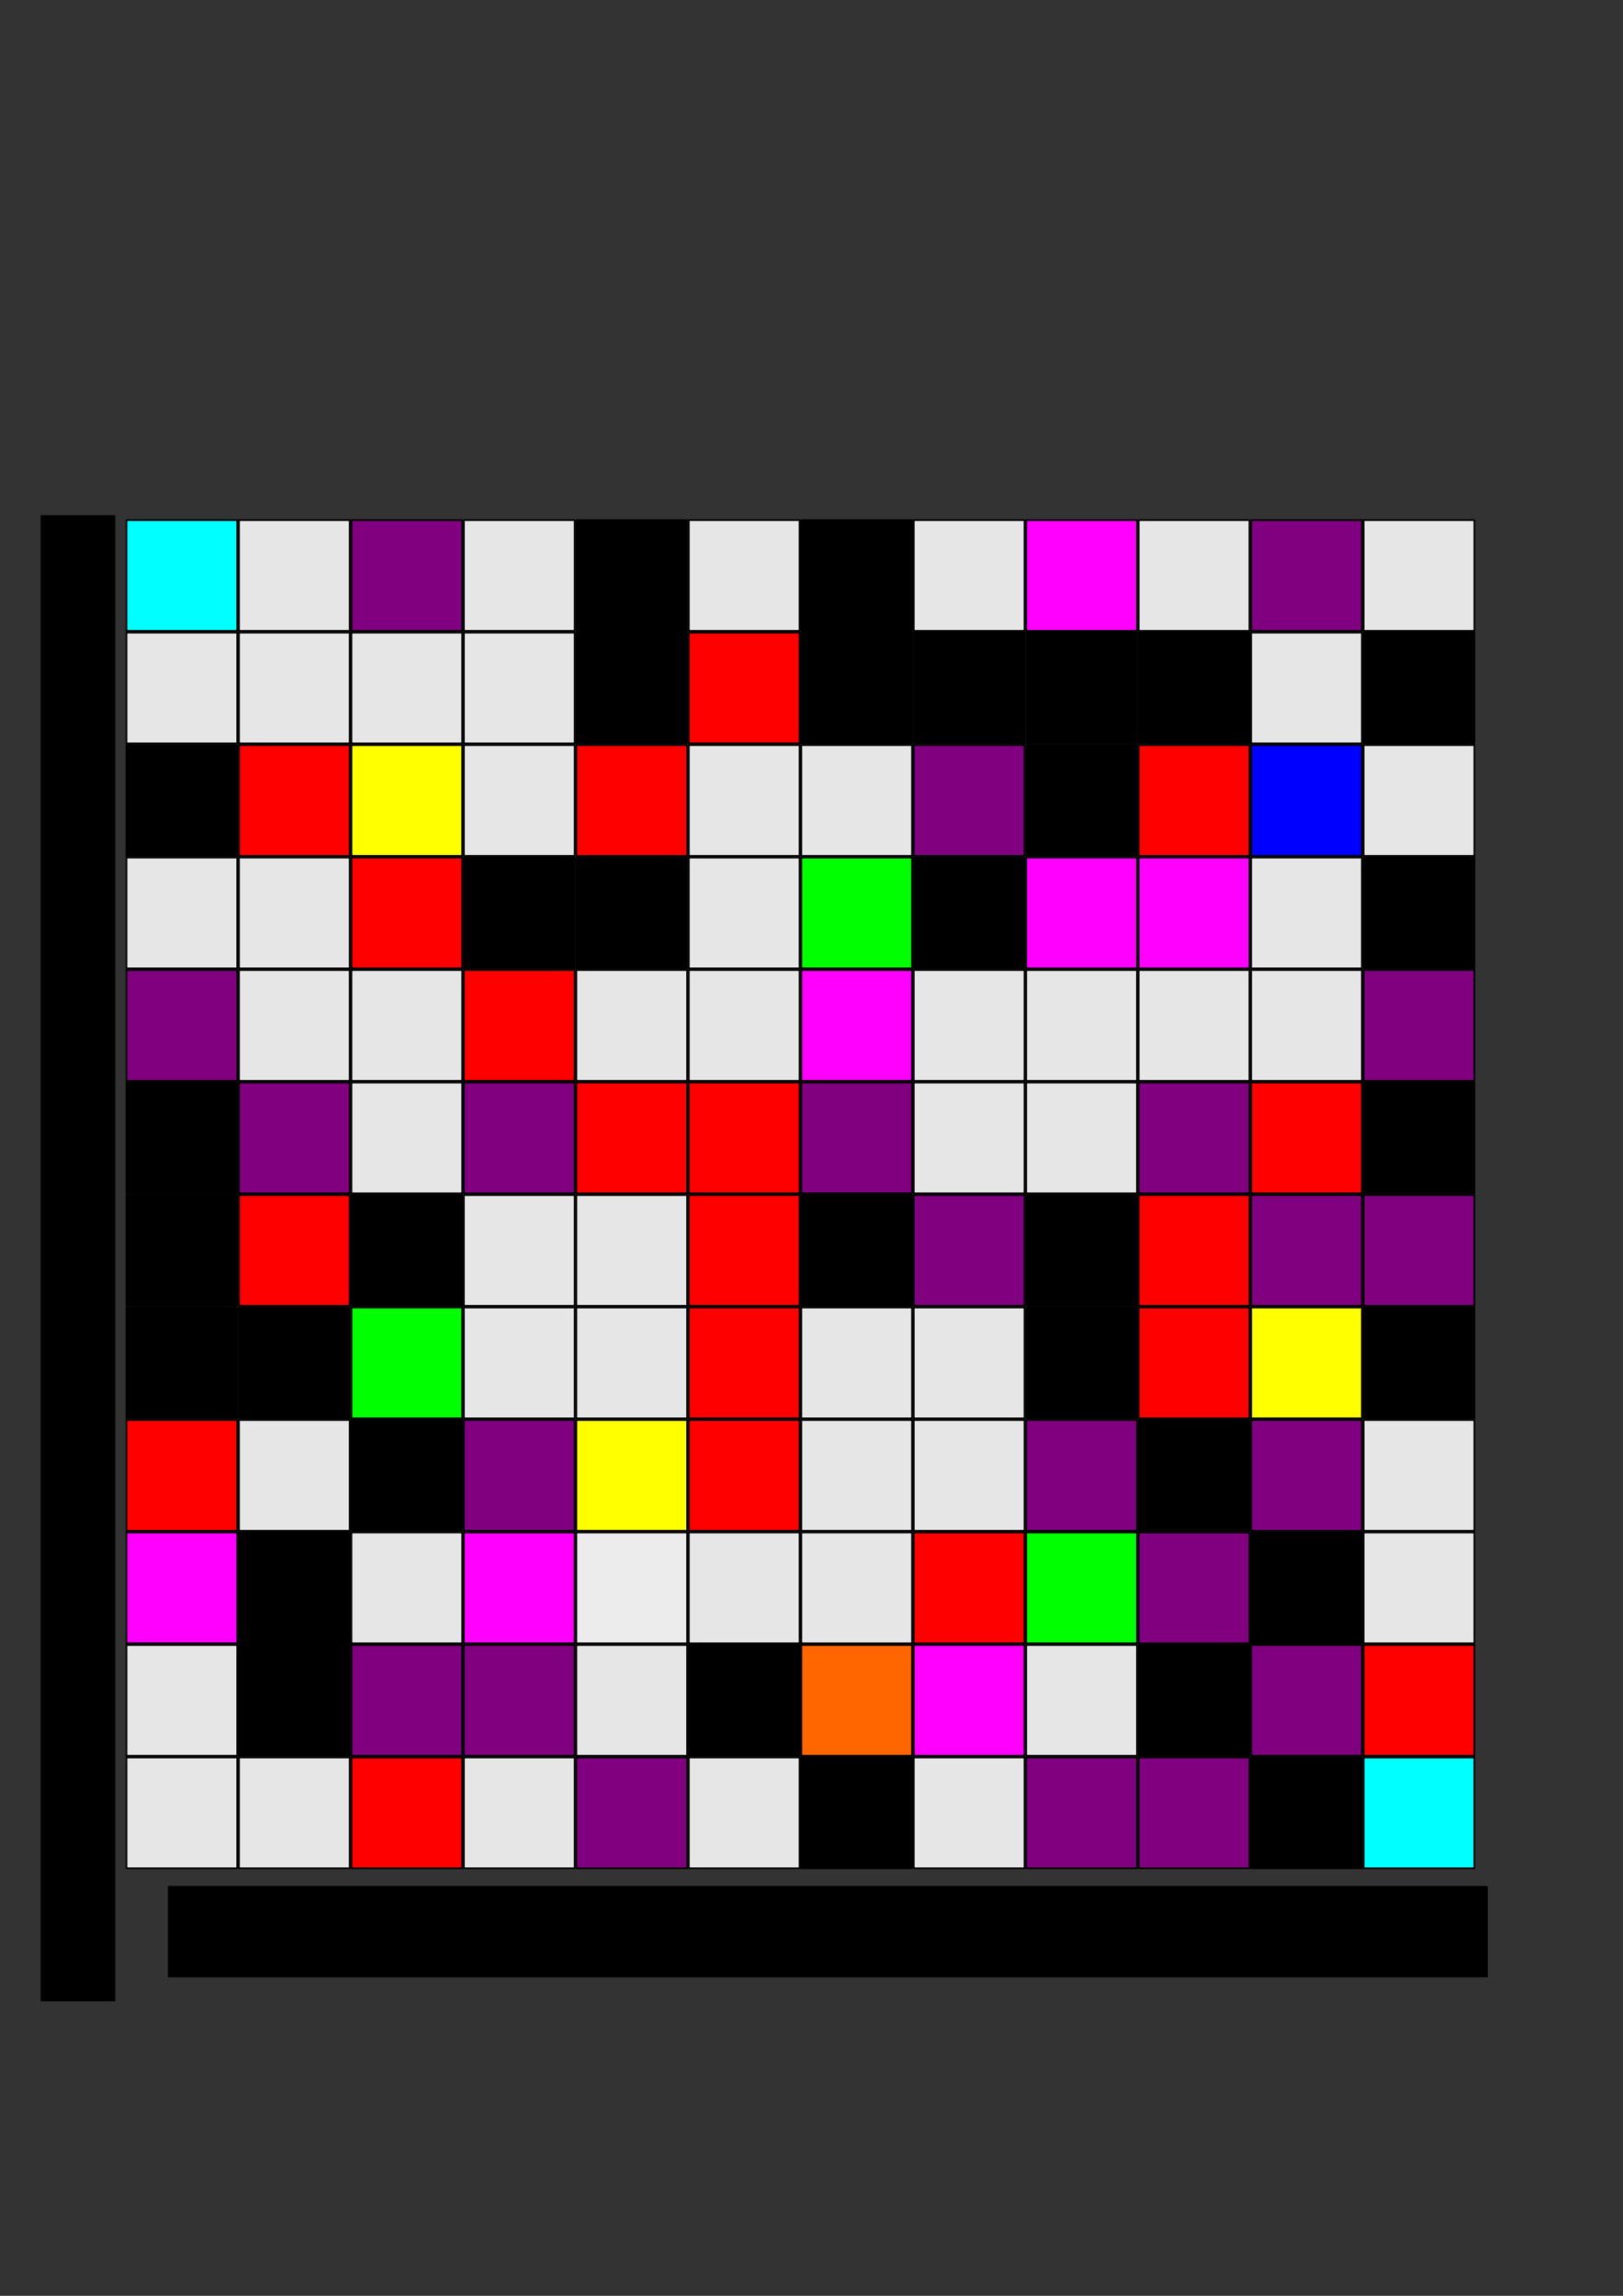 <?xml version="1.0" encoding="UTF-8" standalone="no"?>
<!-- Created with Inkscape (http://www.inkscape.org/) -->

<svg
   xmlns:dc="http://purl.org/dc/elements/1.1/"
   xmlns:cc="http://creativecommons.org/ns#"
   xmlns:rdf="http://www.w3.org/1999/02/22-rdf-syntax-ns#"
   xmlns:svg="http://www.w3.org/2000/svg"
   xmlns="http://www.w3.org/2000/svg"
   xmlns:sodipodi="http://sodipodi.sourceforge.net/DTD/sodipodi-0.dtd"
   xmlns:inkscape="http://www.inkscape.org/namespaces/inkscape"
   width="744.094"
   height="1052.362"
   id="svg2"
   version="1.1"
   inkscape:version="0.48.2 r9819"
   sodipodi:docname="grille_Paf.svg">
  <rect width="100%" height="100%" fill="#333333" stroke="none"/>
  <defs
     id="defs4" />
  <sodipodi:namedview
     id="base"
     pagecolor="#ffffff"
     bordercolor="#666666"
     borderopacity="1.0"
     inkscape:pageopacity="0.0"
     inkscape:pageshadow="2"
     inkscape:zoom="0.7"
     inkscape:cx="478.08279"
     inkscape:cy="471.64588"
     inkscape:document-units="px"
     inkscape:current-layer="layer1"
     showgrid="false"
     inkscape:window-width="1280"
     inkscape:window-height="674"
     inkscape:window-x="0"
     inkscape:window-y="0"
     inkscape:window-maximized="0" />
  <g
     inkscape:label="Layer 1"
     inkscape:groupmode="layer"
     id="layer1">
    <flowRoot
       xml:space="preserve"
       id="flowRoot3453"
       style="fill:black;stroke:none;stroke-opacity:1;stroke-width:1px;stroke-linejoin:miter;stroke-linecap:butt;fill-opacity:1;font-family:Open Sans;font-style:normal;font-weight:normal;font-size:64px;line-height:125%;letter-spacing:0px;word-spacing:0px;-inkscape-font-specification:Open Sans;font-stretch:normal;font-variant:normal"><flowRegion
         id="flowRegion3455"><rect
           id="rect3457"
           width="1362.857"
           height="100"
           x="-2554.286"
           y="863.791"
           style="font-size:64px" /></flowRegion><flowPara
         id="flowPara3459" /></flowRoot>    <rect
       style="fill:#ff00ff;stroke:#000000;stroke-width:0.787;stroke-linejoin:round;stroke-miterlimit:4;stroke-opacity:1;stroke-dasharray:none"
       id="rect2985"
       height="50.776"
       x="522.052"
       y="393.1"
       width="50.776" />
    <rect
       width="50.776"
       y="393.1"
       x="573.615"
       height="50.776"
       id="rect2987"
       style="fill:#e6e6e6;stroke:#000000;stroke-width:0.787;stroke-linejoin:round;stroke-miterlimit:4;stroke-opacity:1;stroke-dasharray:none" />
    <rect
       style="fill:#e6e6e6;stroke:#000000;stroke-width:0.787;stroke-linejoin:round;stroke-miterlimit:4;stroke-opacity:1;stroke-dasharray:none"
       id="rect2989"
       height="50.776"
       x="57.988"
       y="393.1"
       width="50.776" />
    <rect
       width="50.776"
       y="393.1"
       x="264.239"
       height="50.776"
       id="rect2991"
       style="fill:#000000;stroke:#000000;stroke-width:0.787;stroke-linejoin:round;stroke-miterlimit:4;stroke-opacity:1;stroke-dasharray:none" />
    <rect
       style="fill:#000000;stroke:#000000;stroke-width:0.787;stroke-linejoin:round;stroke-miterlimit:4;stroke-opacity:1;stroke-dasharray:none"
       id="rect2993"
       height="50.776"
       x="625.177"
       y="393.1"
       width="50.776" />
    <rect
       width="50.776"
       y="393.1"
       x="109.551"
       height="50.776"
       id="rect2995"
       style="fill:#e6e6e6;stroke:#000000;stroke-width:0.787;stroke-linejoin:round;stroke-miterlimit:4;stroke-opacity:1;stroke-dasharray:none" />
    <rect
       style="fill:#ff00ff;stroke:#000000;stroke-width:0.787;stroke-linejoin:round;stroke-miterlimit:4;stroke-opacity:1;stroke-dasharray:none"
       id="rect2997"
       height="50.776"
       x="470.489"
       y="393.1"
       width="50.776" />
    <rect
       width="50.776"
       y="393.1"
       x="315.801"
       height="50.776"
       id="rect2999"
       style="fill:#e6e6e6;stroke:#000000;stroke-width:0.787;stroke-linejoin:round;stroke-miterlimit:4;stroke-opacity:1;stroke-dasharray:none" />
    <rect
       style="fill:#ff0000;stroke:#000000;stroke-width:0.787;stroke-linejoin:round;stroke-miterlimit:4;stroke-opacity:1;stroke-dasharray:none"
       id="rect3001"
       height="50.776"
       x="161.113"
       y="393.1"
       width="50.776" />
    <rect
       width="50.776"
       y="393.1"
       x="212.676"
       height="50.776"
       id="rect3003"
       style="fill:#000000;stroke:#000000;stroke-width:0.787;stroke-linejoin:round;stroke-miterlimit:4;stroke-opacity:1;stroke-dasharray:none" />
    <rect
       style="fill:#00ff00;stroke:#000000;stroke-width:0.787;stroke-linejoin:round;stroke-miterlimit:4;stroke-opacity:1;stroke-dasharray:none"
       id="rect3005"
       height="50.776"
       x="367.364"
       y="393.1"
       width="50.776" />
    <rect
       width="50.776"
       y="393.1"
       x="418.927"
       height="50.776"
       id="rect3007"
       style="fill:#000000;stroke:#000000;stroke-width:0.787;stroke-linejoin:round;stroke-miterlimit:4;stroke-opacity:1;stroke-dasharray:none" />
    <rect
       width="50.776"
       y="444.662"
       x="522.052"
       height="50.776"
       id="rect3025"
       style="fill:#e6e6e6;stroke:#000000;stroke-width:0.787;stroke-linejoin:round;stroke-miterlimit:4;stroke-opacity:1;stroke-dasharray:none" />
    <rect
       style="fill:#e6e6e6;stroke:#000000;stroke-width:0.787;stroke-linejoin:round;stroke-miterlimit:4;stroke-opacity:1;stroke-dasharray:none"
       id="rect3027"
       height="50.776"
       x="573.615"
       y="444.662"
       width="50.776" />
    <rect
       width="50.776"
       y="444.662"
       x="57.988"
       height="50.776"
       id="rect3029"
       style="fill:#800080;stroke:#000000;stroke-width:0.787;stroke-linejoin:round;stroke-miterlimit:4;stroke-opacity:1;stroke-dasharray:none" />
    <rect
       style="fill:#e6e6e6;stroke:#000000;stroke-width:0.787;stroke-linejoin:round;stroke-miterlimit:4;stroke-opacity:1;stroke-dasharray:none"
       id="rect3031"
       height="50.776"
       x="264.239"
       y="444.662"
       width="50.776" />
    <rect
       width="50.776"
       y="444.662"
       x="625.177"
       height="50.776"
       id="rect3033"
       style="fill:#800080;stroke:#000000;stroke-width:0.787;stroke-linejoin:round;stroke-miterlimit:4;stroke-opacity:1;stroke-dasharray:none" />
    <rect
       style="fill:#e6e6e6;stroke:#000000;stroke-width:0.787;stroke-linejoin:round;stroke-miterlimit:4;stroke-opacity:1;stroke-dasharray:none"
       id="rect3035"
       height="50.776"
       x="109.551"
       y="444.662"
       width="50.776" />
    <rect
       width="50.776"
       y="444.662"
       x="470.489"
       height="50.776"
       id="rect3037"
       style="fill:#e6e6e6;stroke:#000000;stroke-width:0.787;stroke-linejoin:round;stroke-miterlimit:4;stroke-opacity:1;stroke-dasharray:none" />
    <rect
       style="fill:#e6e6e6;stroke:#000000;stroke-width:0.787;stroke-linejoin:round;stroke-miterlimit:4;stroke-opacity:1;stroke-dasharray:none"
       id="rect3039"
       height="50.776"
       x="315.801"
       y="444.662"
       width="50.776" />
    <rect
       width="50.776"
       y="444.662"
       x="161.113"
       height="50.776"
       id="rect3041"
       style="fill:#e6e6e6;stroke:#000000;stroke-width:0.787;stroke-linejoin:round;stroke-miterlimit:4;stroke-opacity:1;stroke-dasharray:none" />
    <rect
       style="fill:#ff0000;stroke:#000000;stroke-width:0.787;stroke-linejoin:round;stroke-miterlimit:4;stroke-opacity:1;stroke-dasharray:none"
       id="rect3043"
       height="50.776"
       x="212.676"
       y="444.662"
       width="50.776" />
    <rect
       width="50.776"
       y="444.662"
       x="367.364"
       height="50.776"
       id="rect3045"
       style="fill:#ff00ff;stroke:#000000;stroke-width:0.787;stroke-linejoin:round;stroke-miterlimit:4;stroke-opacity:1;stroke-dasharray:none" />
    <rect
       style="fill:#e6e6e6;stroke:#000000;stroke-width:0.787;stroke-linejoin:round;stroke-miterlimit:4;stroke-opacity:1;stroke-dasharray:none"
       id="rect3047"
       height="50.776"
       x="418.927"
       y="444.662"
       width="50.776" />
    <rect
       style="fill:#800080;stroke:#000000;stroke-width:0.787;stroke-linejoin:round;stroke-miterlimit:4;stroke-opacity:1;stroke-dasharray:none"
       id="rect3051"
       height="50.776"
       x="522.052"
       y="496.225"
       width="50.776" />
    <rect
       width="50.776"
       y="496.225"
       x="573.615"
       height="50.776"
       id="rect3053"
       style="fill:#ff0000;stroke:#000000;stroke-width:0.787;stroke-linejoin:round;stroke-miterlimit:4;stroke-opacity:1;stroke-dasharray:none" />
    <rect
       style="fill:#000000;stroke:#000000;stroke-width:0.787;stroke-linejoin:round;stroke-miterlimit:4;stroke-opacity:1;stroke-dasharray:none"
       id="rect3055"
       height="50.776"
       x="57.988"
       y="496.225"
       width="50.776" />
    <rect
       width="50.776"
       y="496.225"
       x="264.239"
       height="50.776"
       id="rect3057"
       style="fill:#ff0000;stroke:#000000;stroke-width:0.787;stroke-linejoin:round;stroke-miterlimit:4;stroke-opacity:1;stroke-dasharray:none" />
    <rect
       style="fill:#000000;stroke:#000000;stroke-width:0.787;stroke-linejoin:round;stroke-miterlimit:4;stroke-opacity:1;stroke-dasharray:none"
       id="rect3059"
       height="50.776"
       x="625.177"
       y="496.225"
       width="50.776" />
    <rect
       width="50.776"
       y="496.225"
       x="109.551"
       height="50.776"
       id="rect3061"
       style="fill:#800080;stroke:#000000;stroke-width:0.787;stroke-linejoin:round;stroke-miterlimit:4;stroke-opacity:1;stroke-dasharray:none" />
    <rect
       style="fill:#e6e6e6;stroke:#000000;stroke-width:0.787;stroke-linejoin:round;stroke-miterlimit:4;stroke-opacity:1;stroke-dasharray:none"
       id="rect3063"
       height="50.776"
       x="470.489"
       y="496.225"
       width="50.776" />
    <rect
       width="50.776"
       y="496.225"
       x="315.801"
       height="50.776"
       id="rect3065"
       style="fill:#ff0000;stroke:#000000;stroke-width:0.787;stroke-linejoin:round;stroke-miterlimit:4;stroke-opacity:1;stroke-dasharray:none" />
    <rect
       style="fill:#e6e6e6;stroke:#000000;stroke-width:0.787;stroke-linejoin:round;stroke-miterlimit:4;stroke-opacity:1;stroke-dasharray:none"
       id="rect3067"
       height="50.776"
       x="161.113"
       y="496.225"
       width="50.776" />
    <rect
       width="50.776"
       y="496.225"
       x="212.676"
       height="50.776"
       id="rect3069"
       style="fill:#800080;stroke:#000000;stroke-width:0.787;stroke-linejoin:round;stroke-miterlimit:4;stroke-opacity:1;stroke-dasharray:none" />
    <rect
       style="fill:#800080;stroke:#000000;stroke-width:0.787;stroke-linejoin:round;stroke-miterlimit:4;stroke-opacity:1;stroke-dasharray:none"
       id="rect3071"
       height="50.776"
       x="367.364"
       y="496.225"
       width="50.776" />
    <rect
       width="50.776"
       y="496.225"
       x="418.927"
       height="50.776"
       id="rect3073"
       style="fill:#e6e6e6;stroke:#000000;stroke-width:0.787;stroke-linejoin:round;stroke-miterlimit:4;stroke-opacity:1;stroke-dasharray:none" />
    <rect
       width="50.776"
       y="547.788"
       x="522.052"
       height="50.776"
       id="rect3077"
       style="fill:#ff0000;stroke:#000000;stroke-width:0.787;stroke-linejoin:round;stroke-miterlimit:4;stroke-opacity:1;stroke-dasharray:none" />
    <rect
       style="fill:#800080;stroke:#000000;stroke-width:0.787;stroke-linejoin:round;stroke-miterlimit:4;stroke-opacity:1;stroke-dasharray:none"
       id="rect3079"
       height="50.776"
       x="573.615"
       y="547.788"
       width="50.776" />
    <rect
       width="50.776"
       y="547.788"
       x="57.988"
       height="50.776"
       id="rect3081"
       style="fill:#000000;stroke:#000000;stroke-width:0.787;stroke-linejoin:round;stroke-miterlimit:4;stroke-opacity:1;stroke-dasharray:none" />
    <rect
       style="fill:#e6e6e6;stroke:#000000;stroke-width:0.787;stroke-linejoin:round;stroke-miterlimit:4;stroke-opacity:1;stroke-dasharray:none"
       id="rect3083"
       height="50.776"
       x="264.239"
       y="547.788"
       width="50.776" />
    <rect
       width="50.776"
       y="547.788"
       x="625.177"
       height="50.776"
       id="rect3085"
       style="fill:#800080;stroke:#000000;stroke-width:0.787;stroke-linejoin:round;stroke-miterlimit:4;stroke-opacity:1;stroke-dasharray:none" />
    <rect
       style="fill:#ff0000;stroke:#000000;stroke-width:0.787;stroke-linejoin:round;stroke-miterlimit:4;stroke-opacity:1;stroke-dasharray:none"
       id="rect3087"
       height="50.776"
       x="109.551"
       y="547.788"
       width="50.776" />
    <rect
       width="50.776"
       y="547.788"
       x="470.489"
       height="50.776"
       id="rect3089"
       style="fill:#000000;stroke:#000000;stroke-width:0.787;stroke-linejoin:round;stroke-miterlimit:4;stroke-opacity:1;stroke-dasharray:none" />
    <rect
       style="fill:#ff0000;stroke:#000000;stroke-width:0.787;stroke-linejoin:round;stroke-miterlimit:4;stroke-opacity:1;stroke-dasharray:none"
       id="rect3091"
       height="50.776"
       x="315.801"
       y="547.788"
       width="50.776" />
    <rect
       width="50.776"
       y="547.788"
       x="161.113"
       height="50.776"
       id="rect3093"
       style="fill:#000000;stroke:#000000;stroke-width:0.787;stroke-linejoin:round;stroke-miterlimit:4;stroke-opacity:1;stroke-dasharray:none" />
    <rect
       style="fill:#e6e6e6;stroke:#000000;stroke-width:0.787;stroke-linejoin:round;stroke-miterlimit:4;stroke-opacity:1;stroke-dasharray:none"
       id="rect3095"
       height="50.776"
       x="212.676"
       y="547.788"
       width="50.776" />
    <rect
       width="50.776"
       y="547.788"
       x="367.364"
       height="50.776"
       id="rect3097"
       style="fill:#000000;stroke:#000000;stroke-width:0.787;stroke-linejoin:round;stroke-miterlimit:4;stroke-opacity:1;stroke-dasharray:none" />
    <rect
       style="fill:#800080;stroke:#000000;stroke-width:0.787;stroke-linejoin:round;stroke-miterlimit:4;stroke-opacity:1;stroke-dasharray:none"
       id="rect3099"
       height="50.776"
       x="418.927"
       y="547.788"
       width="50.776" />
    <rect
       style="fill:#ff0000;stroke:#000000;stroke-width:0.787;stroke-linejoin:round;stroke-miterlimit:4;stroke-opacity:1;stroke-dasharray:none"
       id="rect3103"
       height="50.776"
       x="522.052"
       y="599.35"
       width="50.776" />
    <rect
       width="50.776"
       y="599.35"
       x="573.615"
       height="50.776"
       id="rect3105"
       style="fill:#ffff00;stroke:#000000;stroke-width:0.787;stroke-linejoin:round;stroke-miterlimit:4;stroke-opacity:1;stroke-dasharray:none" />
    <rect
       style="fill:#000000;stroke:#000000;stroke-width:0.787;stroke-linejoin:round;stroke-miterlimit:4;stroke-opacity:1;stroke-dasharray:none"
       id="rect3107"
       height="50.776"
       x="57.988"
       y="599.35"
       width="50.776" />
    <rect
       width="50.776"
       y="599.35"
       x="264.239"
       height="50.776"
       id="rect3109"
       style="fill:#e6e6e6;stroke:#000000;stroke-width:0.787;stroke-linejoin:round;stroke-miterlimit:4;stroke-opacity:1;stroke-dasharray:none" />
    <rect
       style="fill:#000000;stroke:#000000;stroke-width:0.787;stroke-linejoin:round;stroke-miterlimit:4;stroke-opacity:1;stroke-dasharray:none"
       id="rect3111"
       height="50.776"
       x="625.177"
       y="599.35"
       width="50.776" />
    <rect
       width="50.776"
       y="599.35"
       x="109.551"
       height="50.776"
       id="rect3113"
       style="fill:#000000;stroke:#000000;stroke-width:0.787;stroke-linejoin:round;stroke-miterlimit:4;stroke-opacity:1;stroke-dasharray:none" />
    <rect
       style="fill:#000000;stroke:#000000;stroke-width:0.787;stroke-linejoin:round;stroke-miterlimit:4;stroke-opacity:1;stroke-dasharray:none"
       id="rect3115"
       height="50.776"
       x="470.489"
       y="599.35"
       width="50.776" />
    <rect
       width="50.776"
       y="599.35"
       x="315.801"
       height="50.776"
       id="rect3117"
       style="fill:#ff0000;stroke:#000000;stroke-width:0.787;stroke-linejoin:round;stroke-miterlimit:4;stroke-opacity:1;stroke-dasharray:none" />
    <rect
       style="fill:#00ff00;stroke:#000000;stroke-width:0.787;stroke-linejoin:round;stroke-miterlimit:4;stroke-opacity:1;stroke-dasharray:none"
       id="rect3119"
       height="50.776"
       x="161.113"
       y="599.35"
       width="50.776" />
    <rect
       width="50.776"
       y="599.35"
       x="212.676"
       height="50.776"
       id="rect3121"
       style="fill:#e6e6e6;stroke:#000000;stroke-width:0.787;stroke-linejoin:round;stroke-miterlimit:4;stroke-opacity:1;stroke-dasharray:none" />
    <rect
       style="fill:#e6e6e6;stroke:#000000;stroke-width:0.787;stroke-linejoin:round;stroke-miterlimit:4;stroke-opacity:1;stroke-dasharray:none"
       id="rect3123"
       height="50.776"
       x="367.364"
       y="599.35"
       width="50.776" />
    <rect
       width="50.776"
       y="599.35"
       x="418.927"
       height="50.776"
       id="rect3125"
       style="fill:#e6e6e6;stroke:#000000;stroke-width:0.787;stroke-linejoin:round;stroke-miterlimit:4;stroke-opacity:1;stroke-dasharray:none" />
    <rect
       width="50.776"
       y="650.913"
       x="522.052"
       height="50.776"
       id="rect3129"
       style="fill:#000000;stroke:#000000;stroke-width:0.787;stroke-linejoin:round;stroke-miterlimit:4;stroke-opacity:1;stroke-dasharray:none" />
    <rect
       style="fill:#800080;stroke:#000000;stroke-width:0.787;stroke-linejoin:round;stroke-miterlimit:4;stroke-opacity:1;stroke-dasharray:none"
       id="rect3131"
       height="50.776"
       x="573.615"
       y="650.913"
       width="50.776" />
    <rect
       width="50.776"
       y="650.913"
       x="57.988"
       height="50.776"
       id="rect3133"
       style="fill:#ff0000;stroke:#000000;stroke-width:0.787;stroke-linejoin:round;stroke-miterlimit:4;stroke-opacity:1;stroke-dasharray:none" />
    <rect
       style="fill:#ffff00;stroke:#000000;stroke-width:0.787;stroke-linejoin:round;stroke-miterlimit:4;stroke-opacity:1;stroke-dasharray:none"
       id="rect3135"
       height="50.776"
       x="264.239"
       y="650.913"
       width="50.776" />
    <rect
       width="50.776"
       y="650.913"
       x="625.177"
       height="50.776"
       id="rect3137"
       style="fill:#e6e6e6;stroke:#000000;stroke-width:0.787;stroke-linejoin:round;stroke-miterlimit:4;stroke-opacity:1;stroke-dasharray:none" />
    <rect
       style="fill:#e6e6e6;stroke:#000000;stroke-width:0.787;stroke-linejoin:round;stroke-miterlimit:4;stroke-opacity:1;stroke-dasharray:none"
       id="rect3139"
       height="50.776"
       x="109.551"
       y="650.913"
       width="50.776" />
    <rect
       width="50.776"
       y="650.913"
       x="470.489"
       height="50.776"
       id="rect3141"
       style="fill:#800080;stroke:#000000;stroke-width:0.787;stroke-linejoin:round;stroke-miterlimit:4;stroke-opacity:1;stroke-dasharray:none" />
    <rect
       style="fill:#ff0000;stroke:#000000;stroke-width:0.787;stroke-linejoin:round;stroke-miterlimit:4;stroke-opacity:1;stroke-dasharray:none"
       id="rect3143"
       height="50.776"
       x="315.801"
       y="650.913"
       width="50.776" />
    <rect
       width="50.776"
       y="650.913"
       x="161.113"
       height="50.776"
       id="rect3145"
       style="fill:#000000;stroke:#000000;stroke-width:0.787;stroke-linejoin:round;stroke-miterlimit:4;stroke-opacity:1;stroke-dasharray:none" />
    <rect
       style="fill:#800080;stroke:#000000;stroke-width:0.787;stroke-linejoin:round;stroke-miterlimit:4;stroke-opacity:1;stroke-dasharray:none"
       id="rect3147"
       height="50.776"
       x="212.676"
       y="650.913"
       width="50.776" />
    <rect
       width="50.776"
       y="650.913"
       x="367.364"
       height="50.776"
       id="rect3149"
       style="fill:#e6e6e6;stroke:#000000;stroke-width:0.787;stroke-linejoin:round;stroke-miterlimit:4;stroke-opacity:1;stroke-dasharray:none" />
    <rect
       style="fill:#e6e6e6;stroke:#000000;stroke-width:0.787;stroke-linejoin:round;stroke-miterlimit:4;stroke-opacity:1;stroke-dasharray:none"
       id="rect3151"
       height="50.776"
       x="418.927"
       y="650.913"
       width="50.776" />
    <rect
       style="fill:#800080;stroke:#000000;stroke-width:0.787;stroke-linejoin:round;stroke-miterlimit:4;stroke-opacity:1;stroke-dasharray:none"
       id="rect3155"
       height="50.776"
       x="522.052"
       y="702.476"
       width="50.776" />
    <rect
       width="50.776"
       y="702.476"
       x="573.615"
       height="50.776"
       id="rect3157"
       style="fill:#000000;stroke:#000000;stroke-width:0.787;stroke-linejoin:round;stroke-miterlimit:4;stroke-opacity:1;stroke-dasharray:none" />
    <rect
       style="fill:#ff00ff;stroke:#000000;stroke-width:0.787;stroke-linejoin:round;stroke-miterlimit:4;stroke-opacity:1;stroke-dasharray:none"
       id="rect3159"
       height="50.776"
       x="57.988"
       y="702.476"
       width="50.776" />
    <rect
       width="50.776"
       y="702.476"
       x="264.239"
       height="50.776"
       id="rect3161"
       style="fill:#ececec;stroke:#000000;stroke-width:0.787;stroke-linejoin:round;stroke-miterlimit:4;stroke-opacity:1;stroke-dasharray:none" />
    <rect
       style="fill:#e6e6e6;stroke:#000000;stroke-width:0.787;stroke-linejoin:round;stroke-miterlimit:4;stroke-opacity:1;stroke-dasharray:none"
       id="rect3163"
       height="50.776"
       x="625.177"
       y="702.476"
       width="50.776" />
    <rect
       width="50.776"
       y="702.476"
       x="109.551"
       height="50.776"
       id="rect3165"
       style="fill:#000000;stroke:#000000;stroke-width:0.787;stroke-linejoin:round;stroke-miterlimit:4;stroke-opacity:1;stroke-dasharray:none" />
    <rect
       style="fill:#00ff00;stroke:#000000;stroke-width:0.787;stroke-linejoin:round;stroke-miterlimit:4;stroke-opacity:1;stroke-dasharray:none"
       id="rect3167"
       height="50.776"
       x="470.489"
       y="702.476"
       width="50.776" />
    <rect
       width="50.776"
       y="702.476"
       x="315.801"
       height="50.776"
       id="rect3169"
       style="fill:#e6e6e6;stroke:#000000;stroke-width:0.787;stroke-linejoin:round;stroke-miterlimit:4;stroke-opacity:1;stroke-dasharray:none" />
    <rect
       style="fill:#e6e6e6;stroke:#000000;stroke-width:0.787;stroke-linejoin:round;stroke-miterlimit:4;stroke-opacity:1;stroke-dasharray:none"
       id="rect3171"
       height="50.776"
       x="161.113"
       y="702.476"
       width="50.776" />
    <rect
       width="50.776"
       y="702.476"
       x="212.676"
       height="50.776"
       id="rect3173"
       style="fill:#ff00ff;stroke:#000000;stroke-width:0.787;stroke-linejoin:round;stroke-miterlimit:4;stroke-opacity:1;stroke-dasharray:none" />
    <rect
       style="fill:#e6e6e6;stroke:#000000;stroke-width:0.787;stroke-linejoin:round;stroke-miterlimit:4;stroke-opacity:1;stroke-dasharray:none"
       id="rect3175"
       height="50.776"
       x="367.364"
       y="702.476"
       width="50.776" />
    <rect
       width="50.776"
       y="702.476"
       x="418.927"
       height="50.776"
       id="rect3177"
       style="fill:#ff0000;stroke:#000000;stroke-width:0.787;stroke-linejoin:round;stroke-miterlimit:4;stroke-opacity:1;stroke-dasharray:none" />
    <rect
       width="50.776"
       y="754.038"
       x="522.052"
       height="50.776"
       id="rect3181"
       style="fill:#000000;stroke:#000000;stroke-width:0.787;stroke-linejoin:round;stroke-miterlimit:4;stroke-opacity:1;stroke-dasharray:none" />
    <rect
       style="fill:#800080;stroke:#000000;stroke-width:0.787;stroke-linejoin:round;stroke-miterlimit:4;stroke-opacity:1;stroke-dasharray:none"
       id="rect3183"
       height="50.776"
       x="573.615"
       y="754.038"
       width="50.776" />
    <rect
       width="50.776"
       y="754.038"
       x="57.988"
       height="50.776"
       id="rect3185"
       style="fill:#e6e6e6;stroke:#000000;stroke-width:0.787;stroke-linejoin:round;stroke-miterlimit:4;stroke-opacity:1;stroke-dasharray:none" />
    <rect
       style="fill:#e6e6e6;stroke:#000000;stroke-width:0.787;stroke-linejoin:round;stroke-miterlimit:4;stroke-opacity:1;stroke-dasharray:none"
       id="rect3187"
       height="50.776"
       x="264.239"
       y="754.038"
       width="50.776" />
    <rect
       width="50.776"
       y="754.038"
       x="625.177"
       height="50.776"
       id="rect3189"
       style="fill:#ff0000;stroke:#000000;stroke-width:0.787;stroke-linejoin:round;stroke-miterlimit:4;stroke-opacity:1;stroke-dasharray:none" />
    <rect
       style="fill:#000000;stroke:#000000;stroke-width:0.787;stroke-linejoin:round;stroke-miterlimit:4;stroke-opacity:1;stroke-dasharray:none"
       id="rect3191"
       height="50.776"
       x="109.551"
       y="754.038"
       width="50.776" />
    <rect
       width="50.776"
       y="754.038"
       x="470.489"
       height="50.776"
       id="rect3193"
       style="fill:#e6e6e6;stroke:#000000;stroke-width:0.787;stroke-linejoin:round;stroke-miterlimit:4;stroke-opacity:1;stroke-dasharray:none" />
    <rect
       style="fill:#000000;stroke:#000000;stroke-width:0.787;stroke-linejoin:round;stroke-miterlimit:4;stroke-opacity:1;stroke-dasharray:none"
       id="rect3195"
       height="50.776"
       x="315.801"
       y="754.038"
       width="50.776" />
    <rect
       width="50.776"
       y="754.038"
       x="161.113"
       height="50.776"
       id="rect3197"
       style="fill:#800080;stroke:#000000;stroke-width:0.787;stroke-linejoin:round;stroke-miterlimit:4;stroke-opacity:1;stroke-dasharray:none" />
    <rect
       style="fill:#800080;stroke:#000000;stroke-width:0.787;stroke-linejoin:round;stroke-miterlimit:4;stroke-opacity:1;stroke-dasharray:none"
       id="rect3199"
       height="50.776"
       x="212.676"
       y="754.038"
       width="50.776" />
    <rect
       width="50.776"
       y="754.038"
       x="367.364"
       height="50.776"
       id="rect3201"
       style="fill:#ff6600;stroke:#000000;stroke-width:0.787;stroke-linejoin:round;stroke-miterlimit:4;stroke-opacity:1;stroke-dasharray:none" />
    <rect
       style="fill:#ff00ff;stroke:#000000;stroke-width:0.787;stroke-linejoin:round;stroke-miterlimit:4;stroke-opacity:1;stroke-dasharray:none"
       id="rect3203"
       height="50.776"
       x="418.927"
       y="754.038"
       width="50.776" />
    <rect
       style="fill:#800080;stroke:#000000;stroke-width:0.787;stroke-linejoin:round;stroke-miterlimit:4;stroke-opacity:1;stroke-dasharray:none"
       id="rect3207"
       height="50.776"
       x="522.052"
       y="805.601"
       width="50.776" />
    <rect
       width="50.776"
       y="805.601"
       x="573.615"
       height="50.776"
       id="rect3209"
       style="fill:#000000;stroke:#000000;stroke-width:0.787;stroke-linejoin:round;stroke-miterlimit:4;stroke-opacity:1;stroke-dasharray:none" />
    <rect
       style="fill:#e6e6e6;stroke:#000000;stroke-width:0.787;stroke-linejoin:round;stroke-miterlimit:4;stroke-opacity:1;stroke-dasharray:none"
       id="rect3211"
       height="50.776"
       x="57.988"
       y="805.601"
       width="50.776" />
    <rect
       width="50.776"
       y="805.601"
       x="264.239"
       height="50.776"
       id="rect3213"
       style="fill:#800080;stroke:#000000;stroke-width:0.787;stroke-linejoin:round;stroke-miterlimit:4;stroke-opacity:1;stroke-dasharray:none" />
    <rect
       style="fill:#00ffff;stroke:#000000;stroke-width:0.787;stroke-linejoin:round;stroke-miterlimit:4;stroke-opacity:1;stroke-dasharray:none"
       id="rect3215"
       height="50.776"
       x="625.177"
       y="805.601"
       width="50.776" />
    <rect
       width="50.776"
       y="805.601"
       x="109.551"
       height="50.776"
       id="rect3217"
       style="fill:#e6e6e6;stroke:#000000;stroke-width:0.787;stroke-linejoin:round;stroke-miterlimit:4;stroke-opacity:1;stroke-dasharray:none" />
    <rect
       style="fill:#800080;stroke:#000000;stroke-width:0.787;stroke-linejoin:round;stroke-miterlimit:4;stroke-opacity:1;stroke-dasharray:none"
       id="rect3219"
       height="50.776"
       x="470.489"
       y="805.601"
       width="50.776" />
    <rect
       width="50.776"
       y="805.601"
       x="315.801"
       height="50.776"
       id="rect3221"
       style="fill:#e6e6e6;stroke:#000000;stroke-width:0.787;stroke-linejoin:round;stroke-miterlimit:4;stroke-opacity:1;stroke-dasharray:none" />
    <rect
       style="fill:#ff0000;stroke:#000000;stroke-width:0.787;stroke-linejoin:round;stroke-miterlimit:4;stroke-opacity:1;stroke-dasharray:none"
       id="rect3223"
       height="50.776"
       x="161.113"
       y="805.601"
       width="50.776" />
    <rect
       width="50.776"
       y="805.601"
       x="212.676"
       height="50.776"
       id="rect3225"
       style="fill:#e6e6e6;stroke:#000000;stroke-width:0.787;stroke-linejoin:round;stroke-miterlimit:4;stroke-opacity:1;stroke-dasharray:none" />
    <rect
       style="fill:#000000;stroke:#000000;stroke-width:0.787;stroke-linejoin:round;stroke-miterlimit:4;stroke-opacity:1;stroke-dasharray:none"
       id="rect3227"
       height="50.776"
       x="367.364"
       y="805.601"
       width="50.776" />
    <rect
       width="50.776"
       y="805.601"
       x="418.927"
       height="50.776"
       id="rect3229"
       style="fill:#e6e6e6;stroke:#000000;stroke-width:0.787;stroke-linejoin:round;stroke-miterlimit:4;stroke-opacity:1;stroke-dasharray:none" />
    <rect
       width="50.776"
       y="289.974"
       x="522.052"
       height="50.776"
       id="rect3233"
       style="fill:#000000;stroke:#000000;stroke-width:0.787;stroke-linejoin:round;stroke-miterlimit:4;stroke-opacity:1;stroke-dasharray:none" />
    <rect
       style="fill:#e6e6e6;stroke:#000000;stroke-width:0.787;stroke-linejoin:round;stroke-miterlimit:4;stroke-opacity:1;stroke-dasharray:none"
       id="rect3235"
       height="50.776"
       x="573.615"
       y="289.974"
       width="50.776" />
    <rect
       width="50.776"
       y="289.974"
       x="57.988"
       height="50.776"
       id="rect3237"
       style="fill:#e6e6e6;stroke:#000000;stroke-width:0.787;stroke-linejoin:round;stroke-miterlimit:4;stroke-opacity:1;stroke-dasharray:none" />
    <rect
       style="fill:#000000;stroke:#000000;stroke-width:0.787;stroke-linejoin:round;stroke-miterlimit:4;stroke-opacity:1;stroke-dasharray:none"
       id="rect3239"
       height="50.776"
       x="264.239"
       y="289.974"
       width="50.776" />
    <rect
       width="50.776"
       y="289.974"
       x="625.177"
       height="50.776"
       id="rect3241"
       style="fill:#000000;stroke:#000000;stroke-width:0.787;stroke-linejoin:round;stroke-miterlimit:4;stroke-opacity:1;stroke-dasharray:none" />
    <rect
       style="fill:#e6e6e6;stroke:#000000;stroke-width:0.787;stroke-linejoin:round;stroke-miterlimit:4;stroke-opacity:1;stroke-dasharray:none"
       id="rect3243"
       height="50.776"
       x="109.551"
       y="289.974"
       width="50.776" />
    <rect
       width="50.776"
       y="289.974"
       x="470.489"
       height="50.776"
       id="rect3245"
       style="fill:#000000;stroke:#000000;stroke-width:0.787;stroke-linejoin:round;stroke-miterlimit:4;stroke-opacity:1;stroke-dasharray:none" />
    <rect
       style="fill:#ff0000;stroke:#000000;stroke-width:0.787;stroke-linejoin:round;stroke-miterlimit:4;stroke-opacity:1;stroke-dasharray:none"
       id="rect3247"
       height="50.776"
       x="315.801"
       y="289.974"
       width="50.776" />
    <rect
       width="50.776"
       y="289.974"
       x="161.113"
       height="50.776"
       id="rect3249"
       style="fill:#e6e6e6;stroke:#000000;stroke-width:0.787;stroke-linejoin:round;stroke-miterlimit:4;stroke-opacity:1;stroke-dasharray:none" />
    <rect
       style="fill:#e6e6e6;stroke:#000000;stroke-width:0.787;stroke-linejoin:round;stroke-miterlimit:4;stroke-opacity:1;stroke-dasharray:none"
       id="rect3251"
       height="50.776"
       x="212.676"
       y="289.974"
       width="50.776" />
    <rect
       width="50.776"
       y="289.974"
       x="367.364"
       height="50.776"
       id="rect3253"
       style="fill:#000000;stroke:#000000;stroke-width:0.787;stroke-linejoin:round;stroke-miterlimit:4;stroke-opacity:1;stroke-dasharray:none" />
    <rect
       style="fill:#000000;stroke:#000000;stroke-width:0.787;stroke-linejoin:round;stroke-miterlimit:4;stroke-opacity:1;stroke-dasharray:none"
       id="rect3255"
       height="50.776"
       x="418.927"
       y="289.974"
       width="50.776" />
    <rect
       style="fill:#ff0000;stroke:#000000;stroke-width:0.787;stroke-linejoin:round;stroke-miterlimit:4;stroke-opacity:1;stroke-dasharray:none"
       id="rect3259"
       height="50.776"
       x="522.052"
       y="341.537"
       width="50.776" />
    <rect
       width="50.776"
       y="341.537"
       x="573.615"
       height="50.776"
       id="rect3261"
       style="fill:#0000ff;stroke:#000000;stroke-width:0.787;stroke-linejoin:round;stroke-miterlimit:4;stroke-opacity:1;stroke-dasharray:none" />
    <rect
       style="fill:#000000;stroke:#000000;stroke-width:0.787;stroke-linejoin:round;stroke-miterlimit:4;stroke-opacity:1;stroke-dasharray:none"
       id="rect3263"
       height="50.776"
       x="57.988"
       y="341.537"
       width="50.776" />
    <rect
       width="50.776"
       y="341.537"
       x="264.239"
       height="50.776"
       id="rect3265"
       style="fill:#ff0000;stroke:#000000;stroke-width:0.787;stroke-linejoin:round;stroke-miterlimit:4;stroke-opacity:1;stroke-dasharray:none" />
    <rect
       style="fill:#e6e6e6;stroke:#000000;stroke-width:0.787;stroke-linejoin:round;stroke-miterlimit:4;stroke-opacity:1;stroke-dasharray:none"
       id="rect3267"
       height="50.776"
       x="625.177"
       y="341.537"
       width="50.776" />
    <rect
       width="50.776"
       y="341.537"
       x="109.551"
       height="50.776"
       id="rect3269"
       style="fill:#ff0000;stroke:#000000;stroke-width:0.787;stroke-linejoin:round;stroke-miterlimit:4;stroke-opacity:1;stroke-dasharray:none" />
    <rect
       style="fill:#000000;stroke:#000000;stroke-width:0.787;stroke-linejoin:round;stroke-miterlimit:4;stroke-opacity:1;stroke-dasharray:none"
       id="rect3271"
       height="50.776"
       x="470.489"
       y="341.537"
       width="50.776" />
    <rect
       width="50.776"
       y="341.537"
       x="315.801"
       height="50.776"
       id="rect3273"
       style="fill:#e6e6e6;stroke:#000000;stroke-width:0.787;stroke-linejoin:round;stroke-miterlimit:4;stroke-opacity:1;stroke-dasharray:none" />
    <rect
       style="fill:#ffff00;stroke:#000000;stroke-width:0.787;stroke-linejoin:round;stroke-miterlimit:4;stroke-opacity:1;stroke-dasharray:none"
       id="rect3275"
       height="50.776"
       x="161.113"
       y="341.537"
       width="50.776" />
    <rect
       width="50.776"
       y="341.537"
       x="212.676"
       height="50.776"
       id="rect3277"
       style="fill:#e6e6e6;stroke:#000000;stroke-width:0.787;stroke-linejoin:round;stroke-miterlimit:4;stroke-opacity:1;stroke-dasharray:none" />
    <rect
       style="fill:#e6e6e6;stroke:#000000;stroke-width:0.787;stroke-linejoin:round;stroke-miterlimit:4;stroke-opacity:1;stroke-dasharray:none"
       id="rect3279"
       height="50.776"
       x="367.364"
       y="341.537"
       width="50.776" />
    <rect
       width="50.776"
       y="341.537"
       x="418.927"
       height="50.776"
       id="rect3281"
       style="fill:#800080;stroke:#000000;stroke-width:0.787;stroke-linejoin:round;stroke-miterlimit:4;stroke-opacity:1;stroke-dasharray:none" />
    <rect
       width="50.776"
       y="238.412"
       x="522.052"
       height="50.776"
       id="rect3285"
       style="fill:#e6e6e6;stroke:#000000;stroke-width:0.787;stroke-linejoin:round;stroke-miterlimit:4;stroke-opacity:1;stroke-dasharray:none" />
    <rect
       style="fill:#800080;stroke:#000000;stroke-width:0.787;stroke-linejoin:round;stroke-miterlimit:4;stroke-opacity:1;stroke-dasharray:none"
       id="rect3287"
       height="50.776"
       x="573.615"
       y="238.412"
       width="50.776" />
    <rect
       width="50.776"
       y="238.412"
       x="57.988"
       height="50.776"
       id="rect3289"
       style="fill:#00ffff;stroke:#000000;stroke-width:0.787;stroke-linejoin:round;stroke-miterlimit:4;stroke-opacity:1;stroke-dasharray:none" />
    <rect
       style="fill:#000000;stroke:#000000;stroke-width:0.787;stroke-linejoin:round;stroke-miterlimit:4;stroke-opacity:1;stroke-dasharray:none"
       id="rect3291"
       height="50.776"
       x="264.239"
       y="238.412"
       width="50.776" />
    <rect
       width="50.776"
       y="238.412"
       x="625.177"
       height="50.776"
       id="rect3293"
       style="fill:#e6e6e6;stroke:#000000;stroke-width:0.787;stroke-linejoin:round;stroke-miterlimit:4;stroke-opacity:1;stroke-dasharray:none" />
    <rect
       style="fill:#e6e6e6;stroke:#000000;stroke-width:0.787;stroke-linejoin:round;stroke-miterlimit:4;stroke-opacity:1;stroke-dasharray:none"
       id="rect3295"
       height="50.776"
       x="109.551"
       y="238.412"
       width="50.776" />
    <rect
       width="50.776"
       y="238.412"
       x="470.489"
       height="50.776"
       id="rect3297"
       style="fill:#ff00ff;stroke:#000000;stroke-width:0.787;stroke-linejoin:round;stroke-miterlimit:4;stroke-opacity:1;stroke-dasharray:none" />
    <rect
       style="fill:#e6e6e6;stroke:#000000;stroke-width:0.787;stroke-linejoin:round;stroke-miterlimit:4;stroke-opacity:1;stroke-dasharray:none"
       id="rect3299"
       height="50.776"
       x="315.801"
       y="238.412"
       width="50.776" />
    <rect
       width="50.776"
       y="238.412"
       x="161.113"
       height="50.776"
       id="rect3301"
       style="fill:#800080;stroke:#000000;stroke-width:0.787;stroke-linejoin:round;stroke-miterlimit:4;stroke-opacity:1;stroke-dasharray:none" />
    <rect
       style="fill:#e6e6e6;stroke:#000000;stroke-width:0.787;stroke-linejoin:round;stroke-miterlimit:4;stroke-opacity:1;stroke-dasharray:none"
       id="rect3303"
       height="50.776"
       x="212.676"
       y="238.412"
       width="50.776" />
    <rect
       width="50.776"
       y="238.412"
       x="367.364"
       height="50.776"
       id="rect3305"
       style="fill:#000000;stroke:#000000;stroke-width:0.787;stroke-linejoin:round;stroke-miterlimit:4;stroke-opacity:1;stroke-dasharray:none" />
    <rect
       style="fill:#e6e6e6;stroke:#000000;stroke-width:0.787;stroke-linejoin:round;stroke-miterlimit:4;stroke-opacity:1;stroke-dasharray:none"
       id="rect3307"
       height="50.776"
       x="418.927"
       y="238.412"
       width="50.776" />
    <flowRoot
       xml:space="preserve"
       id="flowRoot3461"
       style="font-size:64px;font-style:normal;font-variant:normal;font-weight:normal;font-stretch:normal;line-height:125%;letter-spacing:0px;word-spacing:0px;fill:#000000;fill-opacity:1;stroke:none;font-family:Open Sans;-inkscape-font-specification:Open Sans"
       transform="matrix(0.444,0,0,0.444,1195.878,480.971)"><flowRegion
         id="flowRegion3463"><rect
           id="rect3465"
           width="1362.857"
           height="94.286"
           x="-2520"
           y="863.791"
           style="font-size:64px" /></flowRegion><flowPara
         id="flowPara3467">1     2    3     4    5     6      7     8    9    10   11  12</flowPara></flowRoot>    <flowRoot
       style="font-size:64px;font-style:normal;font-variant:normal;font-weight:normal;font-stretch:normal;line-height:181%;letter-spacing:0px;word-spacing:0px;writing-mode:lr-tb;fill:#000000;fill-opacity:1;stroke:none;font-family:Open Sans;-inkscape-font-specification:Open Sans"
       id="flowRoot3469"
       xml:space="preserve"
       transform="matrix(0.444,0,0,0.444,1137.487,-147.374)"><flowRegion
         id="flowRegion3471"><rect
           style="font-size:64px;line-height:181%;writing-mode:lr-tb"
           y="863.791"
           x="-2520"
           height="1534.286"
           width="77.143"
           id="rect3473" /></flowRegion><flowPara
         id="flowPara3475">1     2    3     4    5     6      7     8    9    10   11  12</flowPara></flowRoot>  </g>
</svg>
